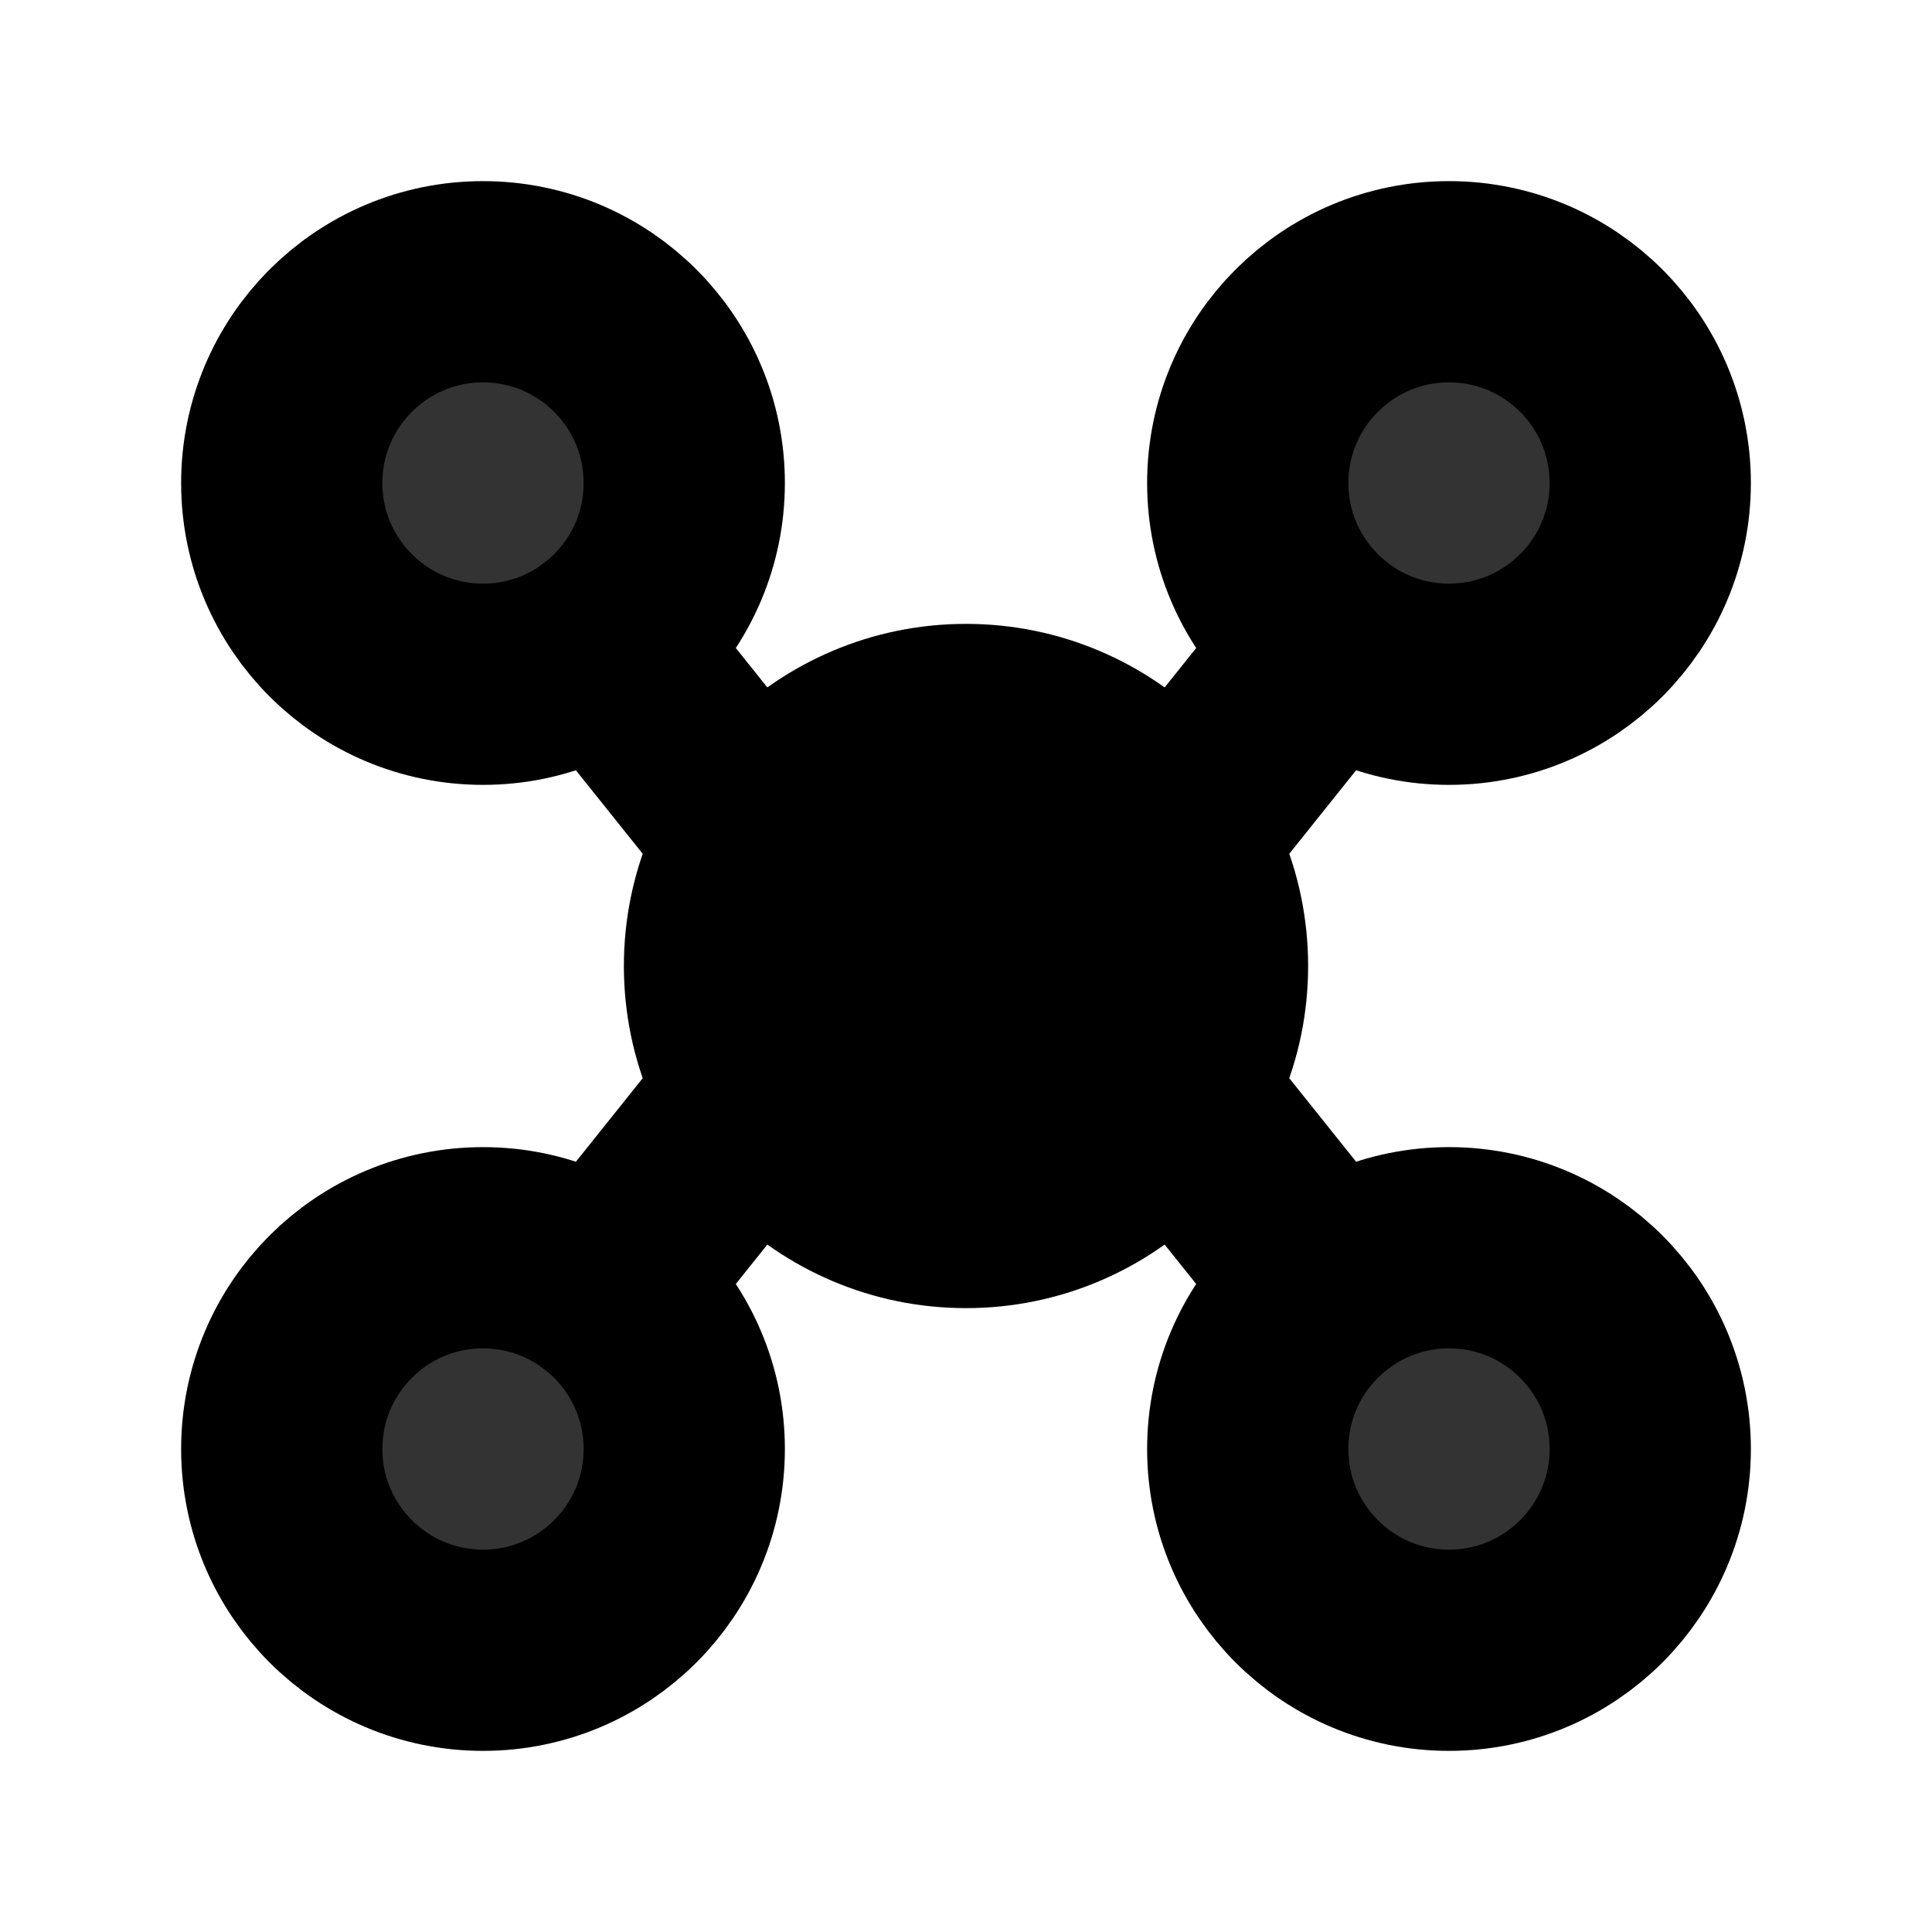<svg xmlns="http://www.w3.org/2000/svg" viewBox="0 0 24 24" fill="none" stroke="currentColor" stroke-width="2.5" stroke-linecap="round" stroke-linejoin="round">
  <!-- Central hub (solid) -->
  <circle cx="12" cy="12" r="3" fill="currentColor"/>
  <!-- Satellite nodes (filled for visibility) -->
  <circle cx="6" cy="6" r="2.5" fill="currentColor" fill-opacity="0.8"/>
  <circle cx="18" cy="6" r="2.5" fill="currentColor" fill-opacity="0.8"/>
  <circle cx="6" cy="18" r="2.5" fill="currentColor" fill-opacity="0.8"/>
  <circle cx="18" cy="18" r="2.5" fill="currentColor" fill-opacity="0.8"/>
  <!-- Bold connecting lines -->
  <path d="M9.5 10.5L7.5 8M14.5 10.5l2-2.5M9.5 13.5l-2 2.5M14.5 13.5l2 2.5"/>
</svg>
